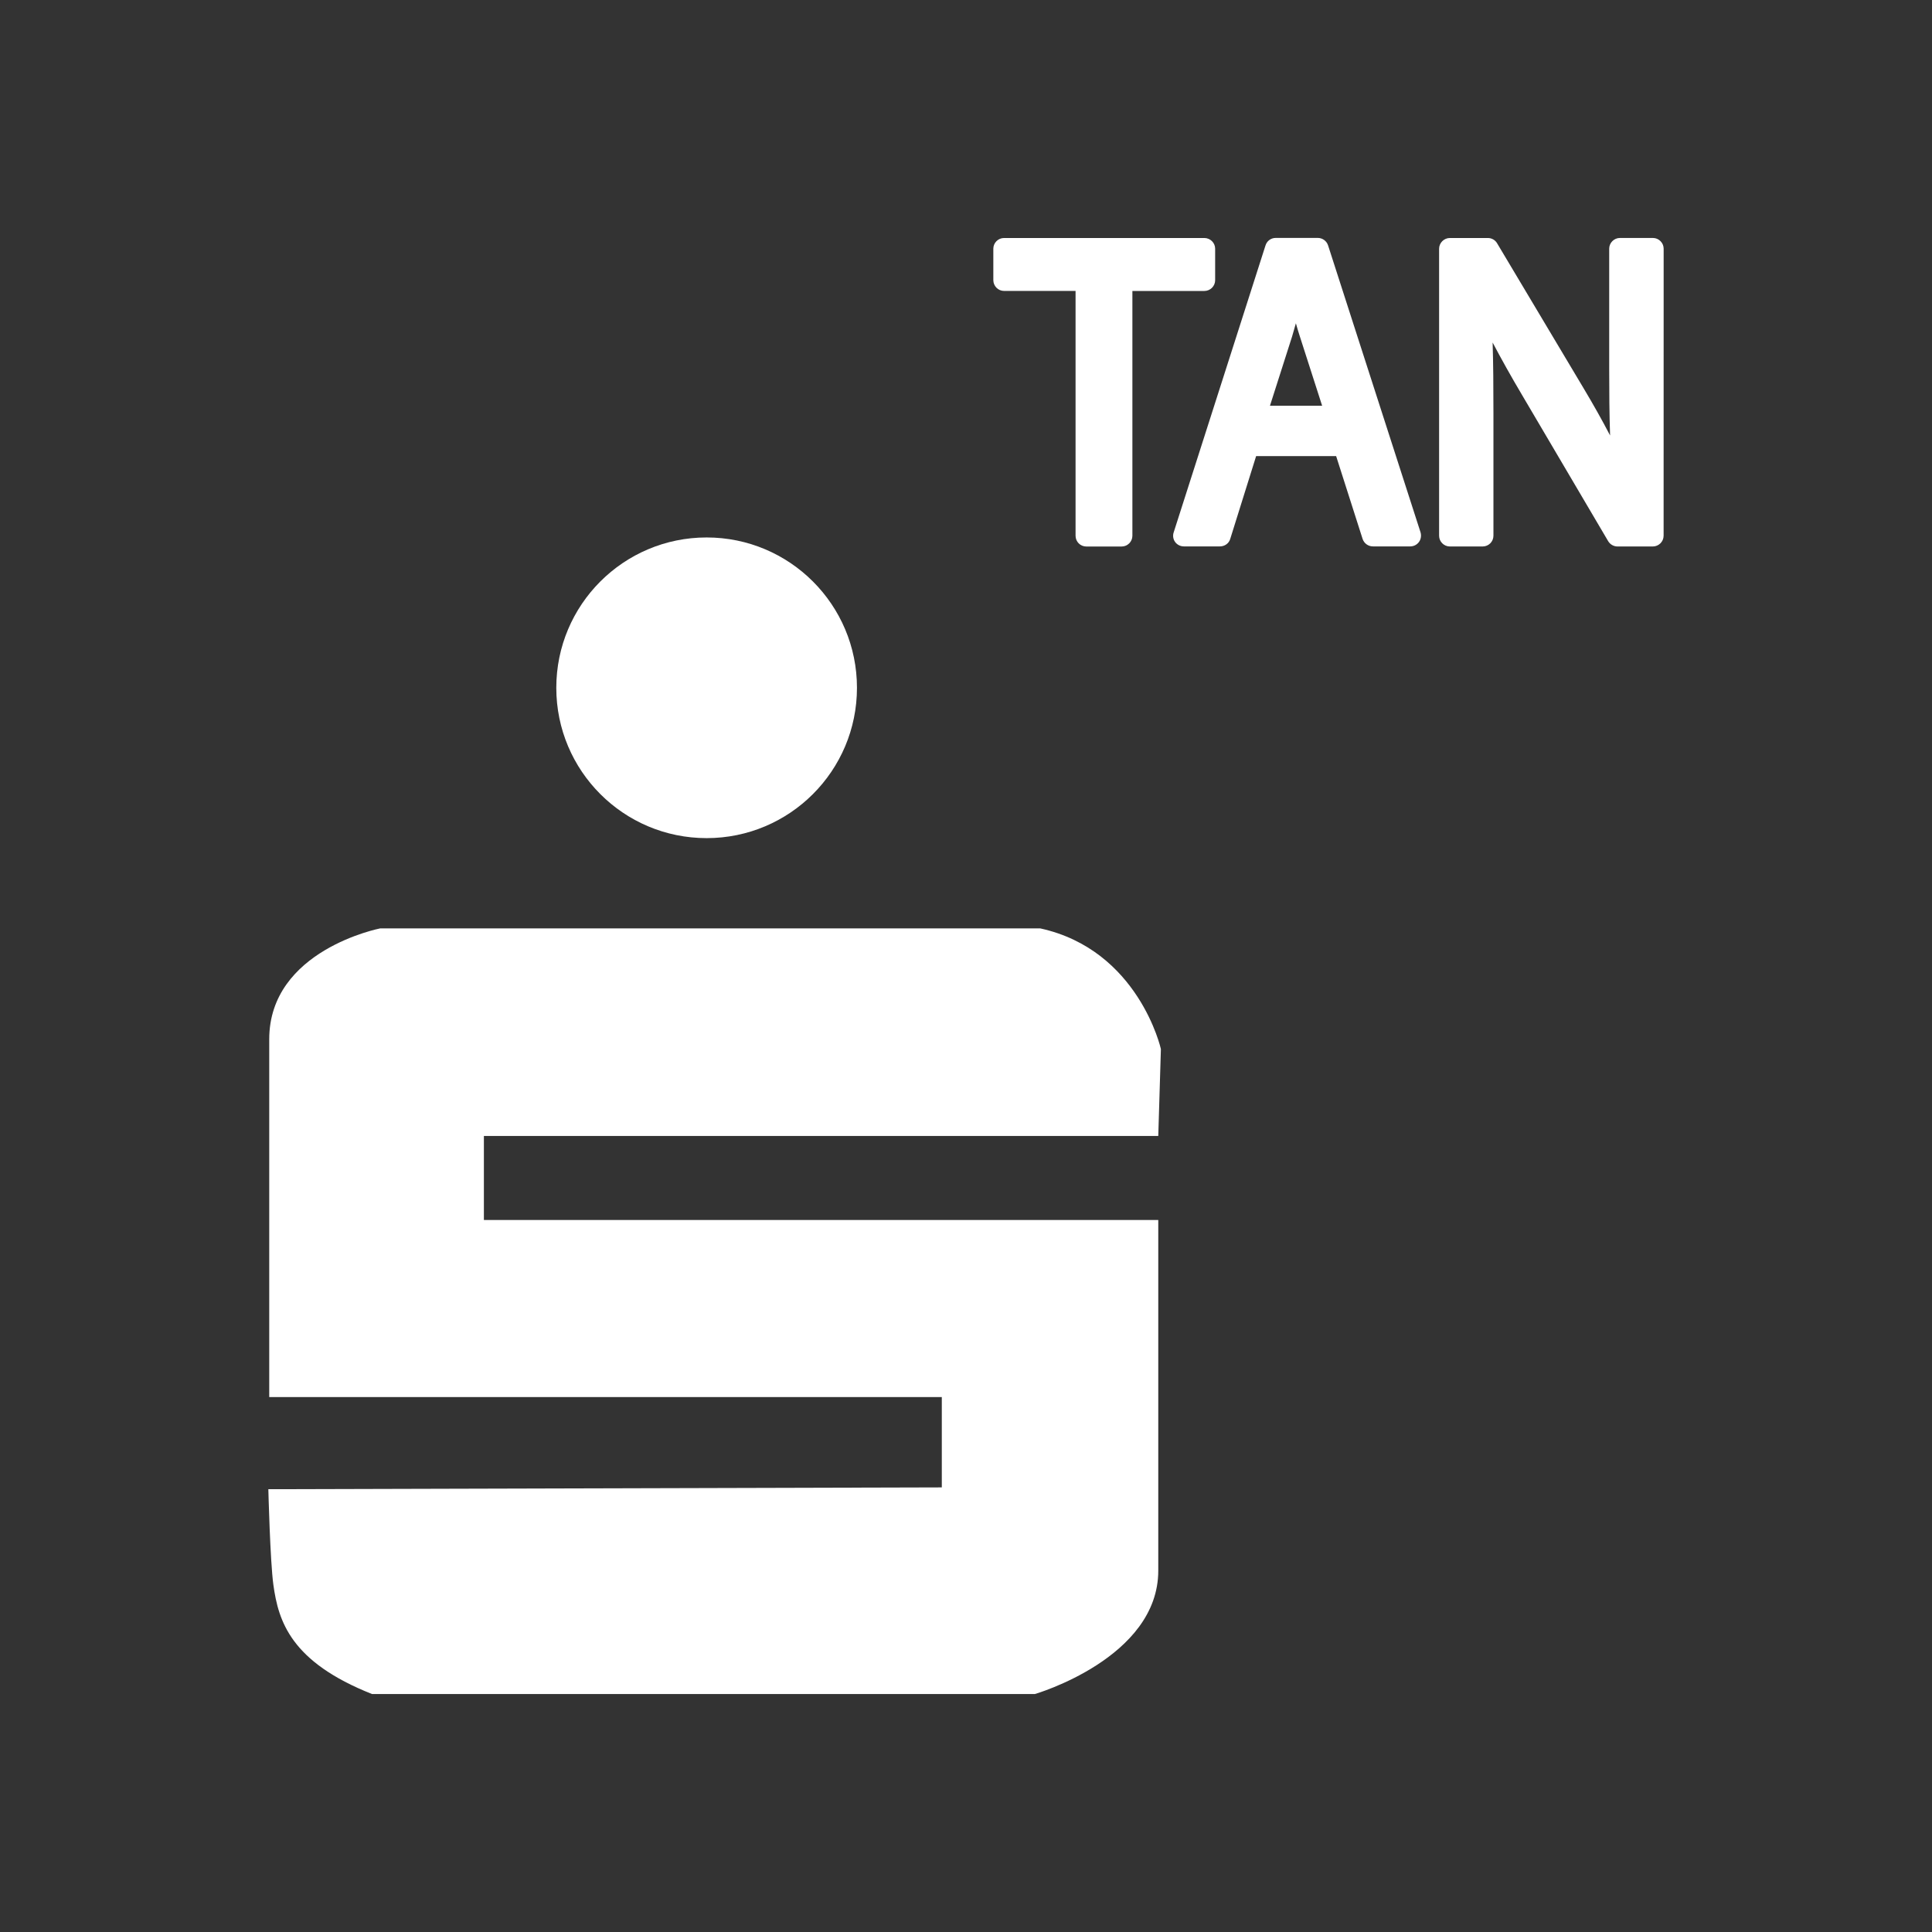 <?xml version="1.0" encoding="utf-8"?>
<!DOCTYPE svg PUBLIC "-//W3C//DTD SVG 1.1//EN" "http://www.w3.org/Graphics/SVG/1.1/DTD/svg11.dtd">
<svg version="1.1" id="Layer_1" xmlns="http://www.w3.org/2000/svg" xmlns:xlink="http://www.w3.org/1999/xlink" x="0px" y="0px"
	 width="48px" height="48px" viewBox="0 0 48 48" enable-background="new 0 0 48 48" xml:space="preserve">
<rect x="0" y="0" width="48" height="48" fill="#333333" stroke="none"/>
<g>
	<path fill="#FFFFFF" d="M32.996,6.098c-0.036-0.112-0.139-0.187-0.256-0.187h-1.045c-0.117,0-0.219,0.074-0.254,0.187l-2.282,7.131
		c-0.026,0.08-0.013,0.167,0.036,0.236c0.052,0.07,0.132,0.11,0.218,0.11h0.896c0.118,0,0.224-0.074,0.256-0.187l0.643-2.056h1.988
		l0.658,2.059c0.037,0.11,0.14,0.184,0.256,0.184h0.927c0.086,0,0.166-0.04,0.217-0.11c0.05-0.069,0.062-0.157,0.039-0.239
		L32.996,6.098z M31.552,10.08l0.55-1.721c0.032-0.106,0.062-0.213,0.094-0.327c0.031,0.112,0.066,0.226,0.104,0.344l0.548,1.704
		H31.552z"/>
	<path fill="#FFFFFF" d="M25.846,23.066H9.444c0,0-2.755,0.534-2.755,2.754c0,2.224,0,8.89,0,8.89h16.71v2.244L6.667,36.999
		c0,0,0.044,1.786,0.125,2.375c0.125,0.905,0.43,1.914,2.452,2.714h16.467c0,0,3.066-0.889,3.066-3.066c0-2.176,0-8.711,0-8.711
		H12.022v-2.088h16.755l0.065-2.156C28.846,26.064,28.288,23.6,25.846,23.066z"/>
	<circle fill="#FFFFFF" cx="17.556" cy="17.088" r="3.735"/>
	<path fill="#FFFFFF" d="M41.333,6.179c0-0.146-0.121-0.267-0.267-0.267h-0.819c-0.146,0-0.267,0.121-0.267,0.267v2.983
		c0,0.585,0.004,1.124,0.022,1.657c-0.196-0.378-0.417-0.769-0.655-1.168l-2.152-3.607c-0.047-0.081-0.135-0.131-0.229-0.131h-0.944
		c-0.146,0-0.268,0.121-0.268,0.267v7.13c0,0.146,0.119,0.267,0.268,0.267h0.814c0.148,0,0.268-0.12,0.268-0.267v-3.046
		c0-0.671-0.004-1.232-0.02-1.754c0.211,0.4,0.453,0.835,0.739,1.317l2.132,3.619c0.049,0.081,0.138,0.131,0.23,0.131h0.879
		c0.146,0,0.268-0.12,0.268-0.267l0,0L41.333,6.179L41.333,6.179z"/>
	<path fill="#FFFFFF" d="M24.945,7.228h1.777v6.083c0,0.146,0.118,0.267,0.268,0.267h0.877c0.146,0,0.267-0.12,0.267-0.267V7.229
		h1.787c0.147,0,0.269-0.119,0.269-0.267V6.179c0-0.146-0.121-0.266-0.269-0.266h-4.976c-0.146,0-0.266,0.12-0.266,0.266v0.782
		C24.68,7.108,24.799,7.228,24.945,7.228z"/>
</g>
</svg>
